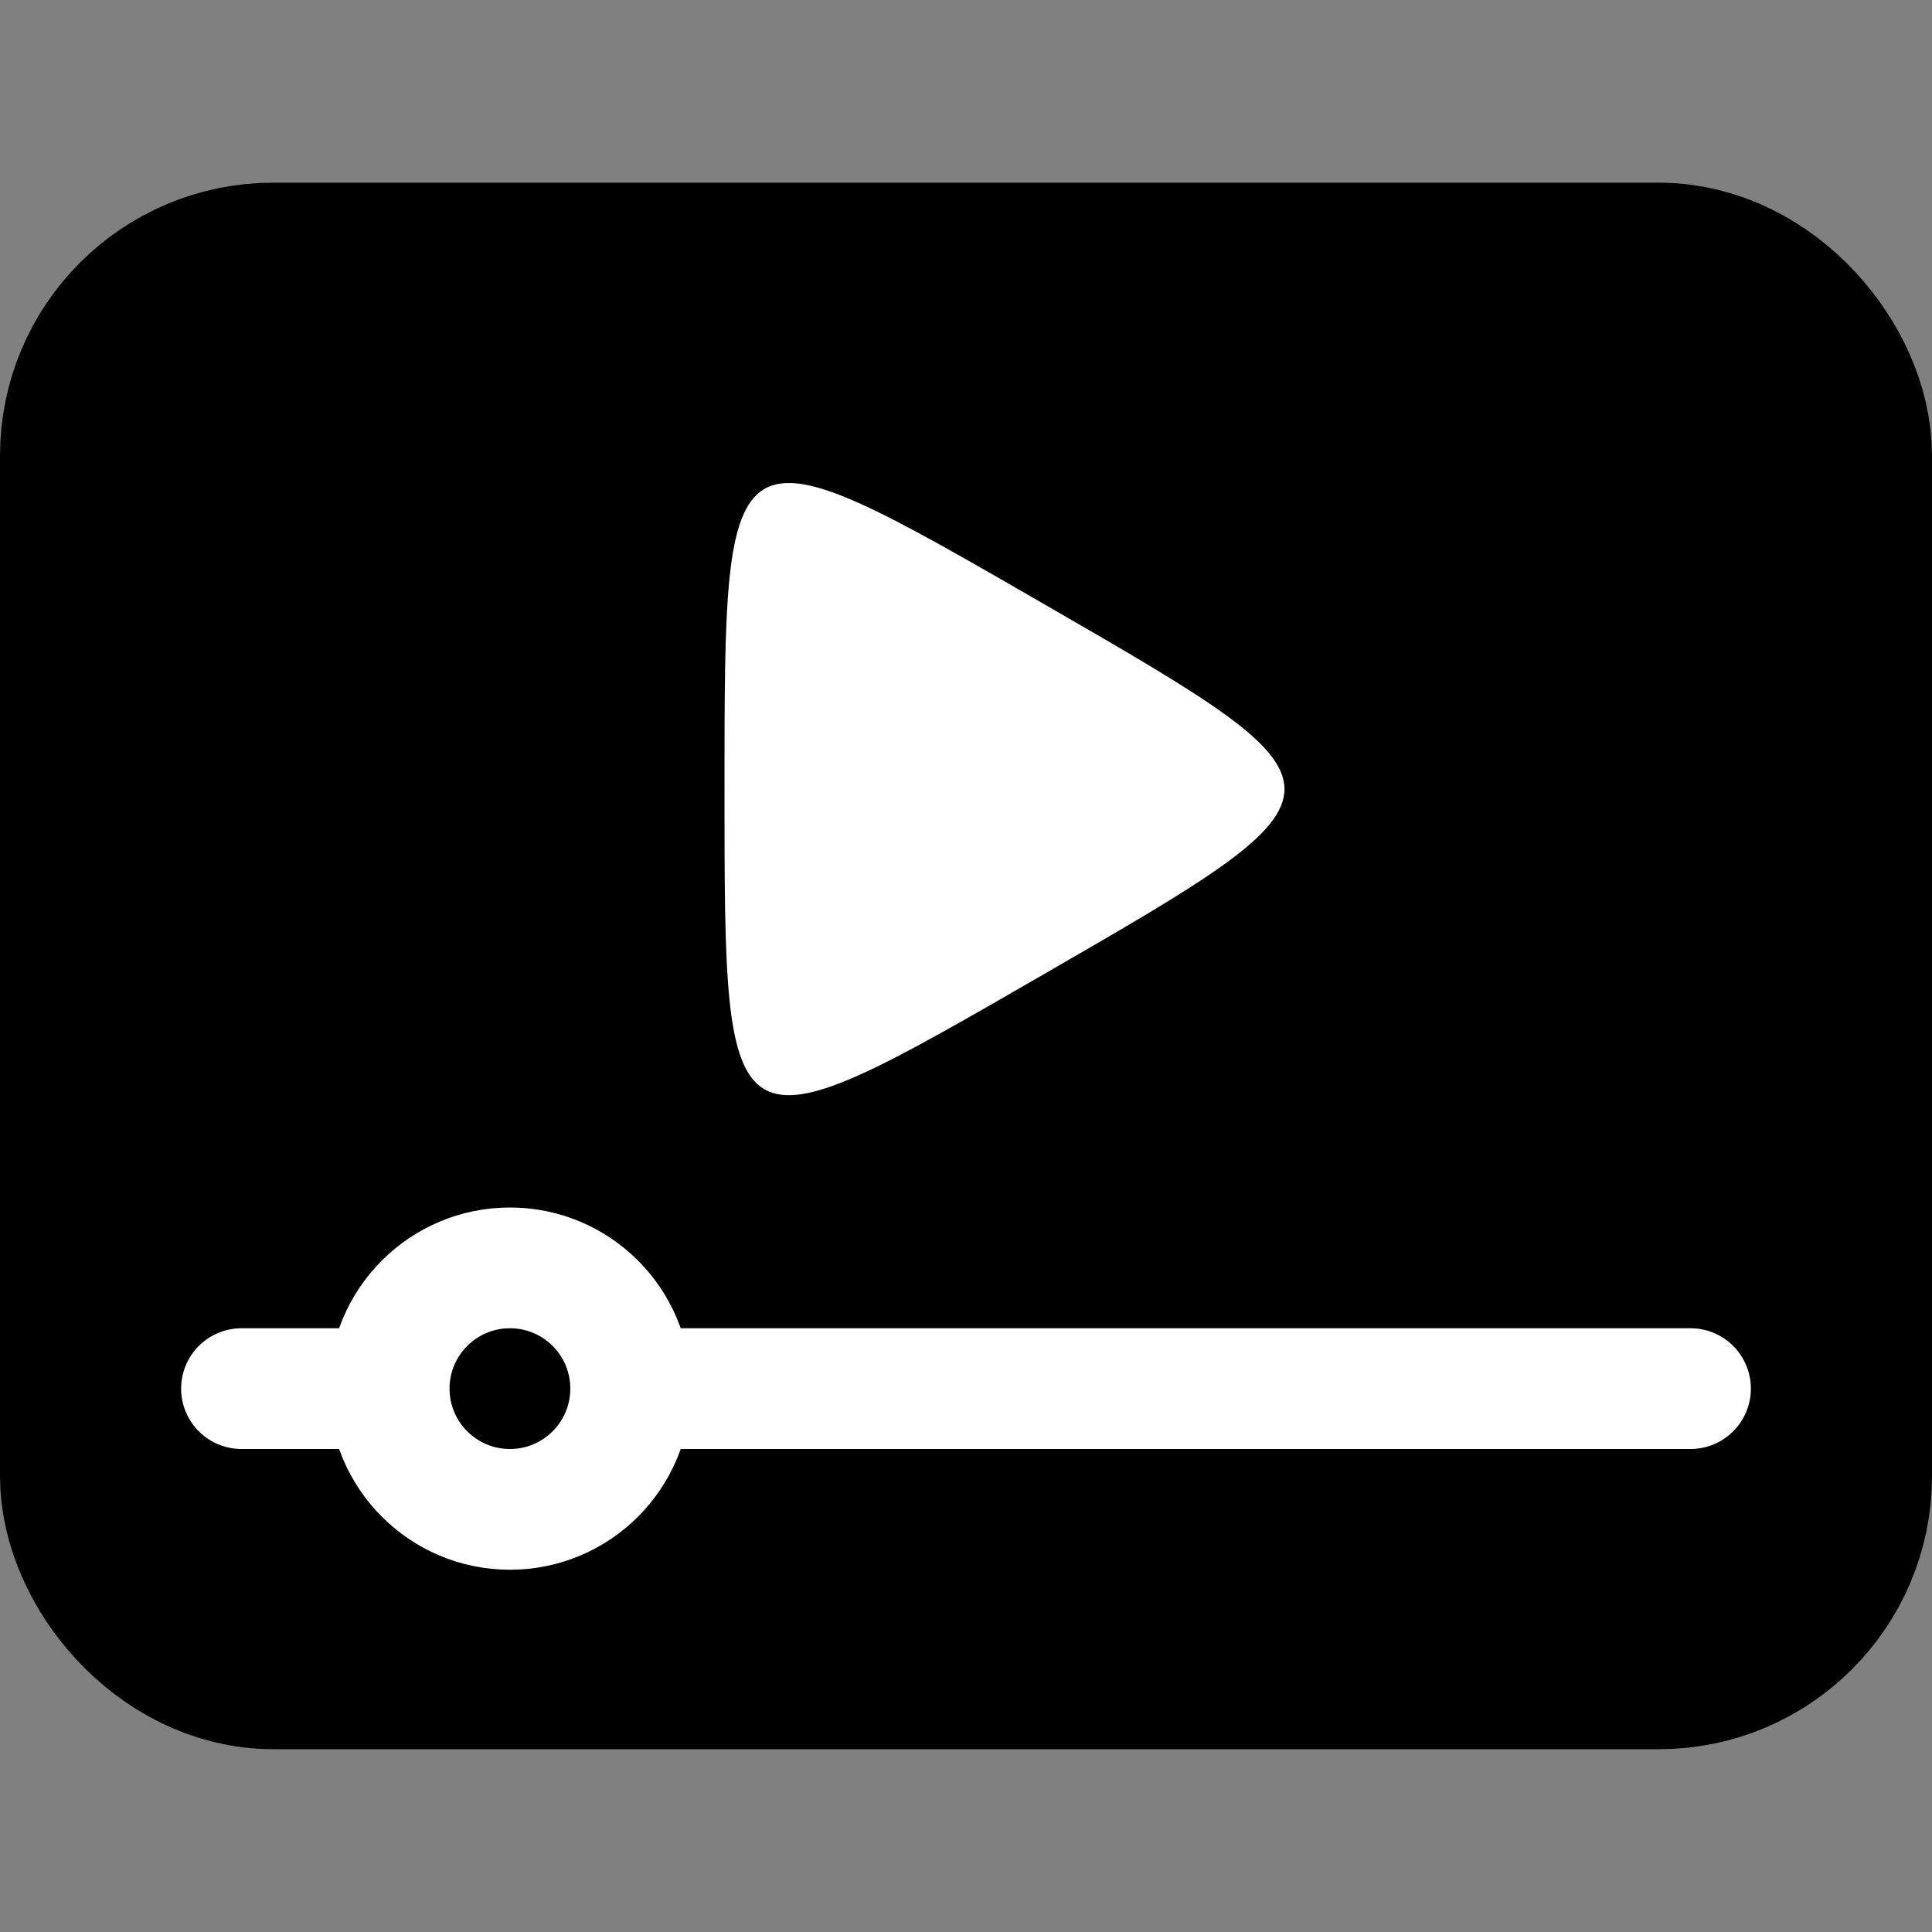 <?xml version="1.0" encoding="UTF-8" standalone="no"?>
<svg
   xmlns:dc="http://purl.org/dc/elements/1.1/"
   xmlns:cc="http://creativecommons.org/ns#"
   xmlns:rdf="http://www.w3.org/1999/02/22-rdf-syntax-ns#"
   xmlns:svg="http://www.w3.org/2000/svg"
   xmlns="http://www.w3.org/2000/svg"
   xmlns:sodipodi="http://sodipodi.sourceforge.net/DTD/sodipodi-0.dtd"
   xmlns:inkscape="http://www.inkscape.org/namespaces/inkscape"
   width="16.0px"
   height="16.0px"
   viewBox="0 0 16.0 16.0"
   version="1.1"
   id="SVGRoot"
   sodipodi:docname="sm.puri.Stream-symbolic.svg"
   inkscape:version="1.0.2 (e86c870879, 2021-01-15)">
  <rect x="0" y="0" width="16.0" height="16.0" fill="#808080" stroke="none"/>
  <defs
     id="defs2894" />
  <sodipodi:namedview
     id="base"
     pagecolor="#ffffff"
     bordercolor="#666666"
     borderopacity="1.0"
     inkscape:pageopacity="0.0"
     inkscape:pageshadow="2"
     inkscape:zoom="22.4"
     inkscape:cx="11.017151"
     inkscape:cy="1.4051552"
     inkscape:document-units="px"
     inkscape:current-layer="layer1"
     inkscape:document-rotation="0"
     showgrid="true"
     inkscape:window-width="1920"
     inkscape:window-height="1016"
     inkscape:window-x="0"
     inkscape:window-y="0"
     inkscape:window-maximized="1">
    <inkscape:grid
       type="xygrid"
       id="grid3464" />
  </sodipodi:namedview>
  <g
     inkscape:label="Layer 1"
     inkscape:groupmode="layer"
     id="layer1">
    <rect
       style="display:inline;fill:#000000;fill-opacity:1;stroke:#000000;stroke-width:2;stroke-linecap:round;stroke-linejoin:round;stroke-miterlimit:4;stroke-dasharray:none;enable-background:new"
       id="rect1460"
       width="14"
       height="10.973"
       x="1"
       y="2.513"
       rx="1.261"
       ry="1.261" />
    <path
       sodipodi:type="star"
       style="display:inline;fill:#ffffff;fill-opacity:1;stroke:none;stroke-width:2;stroke-linecap:round;stroke-linejoin:round;stroke-miterlimit:4;stroke-dasharray:none;enable-background:new"
       id="path1490"
       sodipodi:sides="3"
       sodipodi:cx="-7.7665677"
       sodipodi:cy="6.5348086"
       sodipodi:r1="1.7665675"
       sodipodi:r2="0.88328373"
       sodipodi:arg1="0"
       sodipodi:arg2="1.0471976"
       inkscape:flatsided="true"
       inkscape:rounded="1"
       inkscape:randomized="0"
       inkscape:transform-center-x="0.44159325"
       transform="scale(-1,1)"
       inkscape:transform-center-y="2.079058e-06"
       d="m -6,6.535 c 0,3.06 0,3.06 -2.65,1.53 -2.65,-1.53 -2.65,-1.53 0,-3.06 2.65,-1.53 2.65,-1.53 2.65,1.53 z" />
    <path
       style="fill:none;fill-rule:evenodd;stroke:#ffffff;stroke-width:1;stroke-linecap:round;stroke-linejoin:miter;stroke-miterlimit:4;stroke-dasharray:none;stroke-opacity:1"
       d="M 2,11.5 H 14"
       id="path4444" />
    <circle
       style="fill:#000000;fill-opacity:1;stroke:#ffffff;stroke-width:1;stroke-linecap:round;stroke-linejoin:round;stroke-miterlimit:4;stroke-dasharray:none;stroke-opacity:1"
       id="path4446"
       cx="4.223"
       cy="11.5"
       r="1" />
  </g>
</svg>
